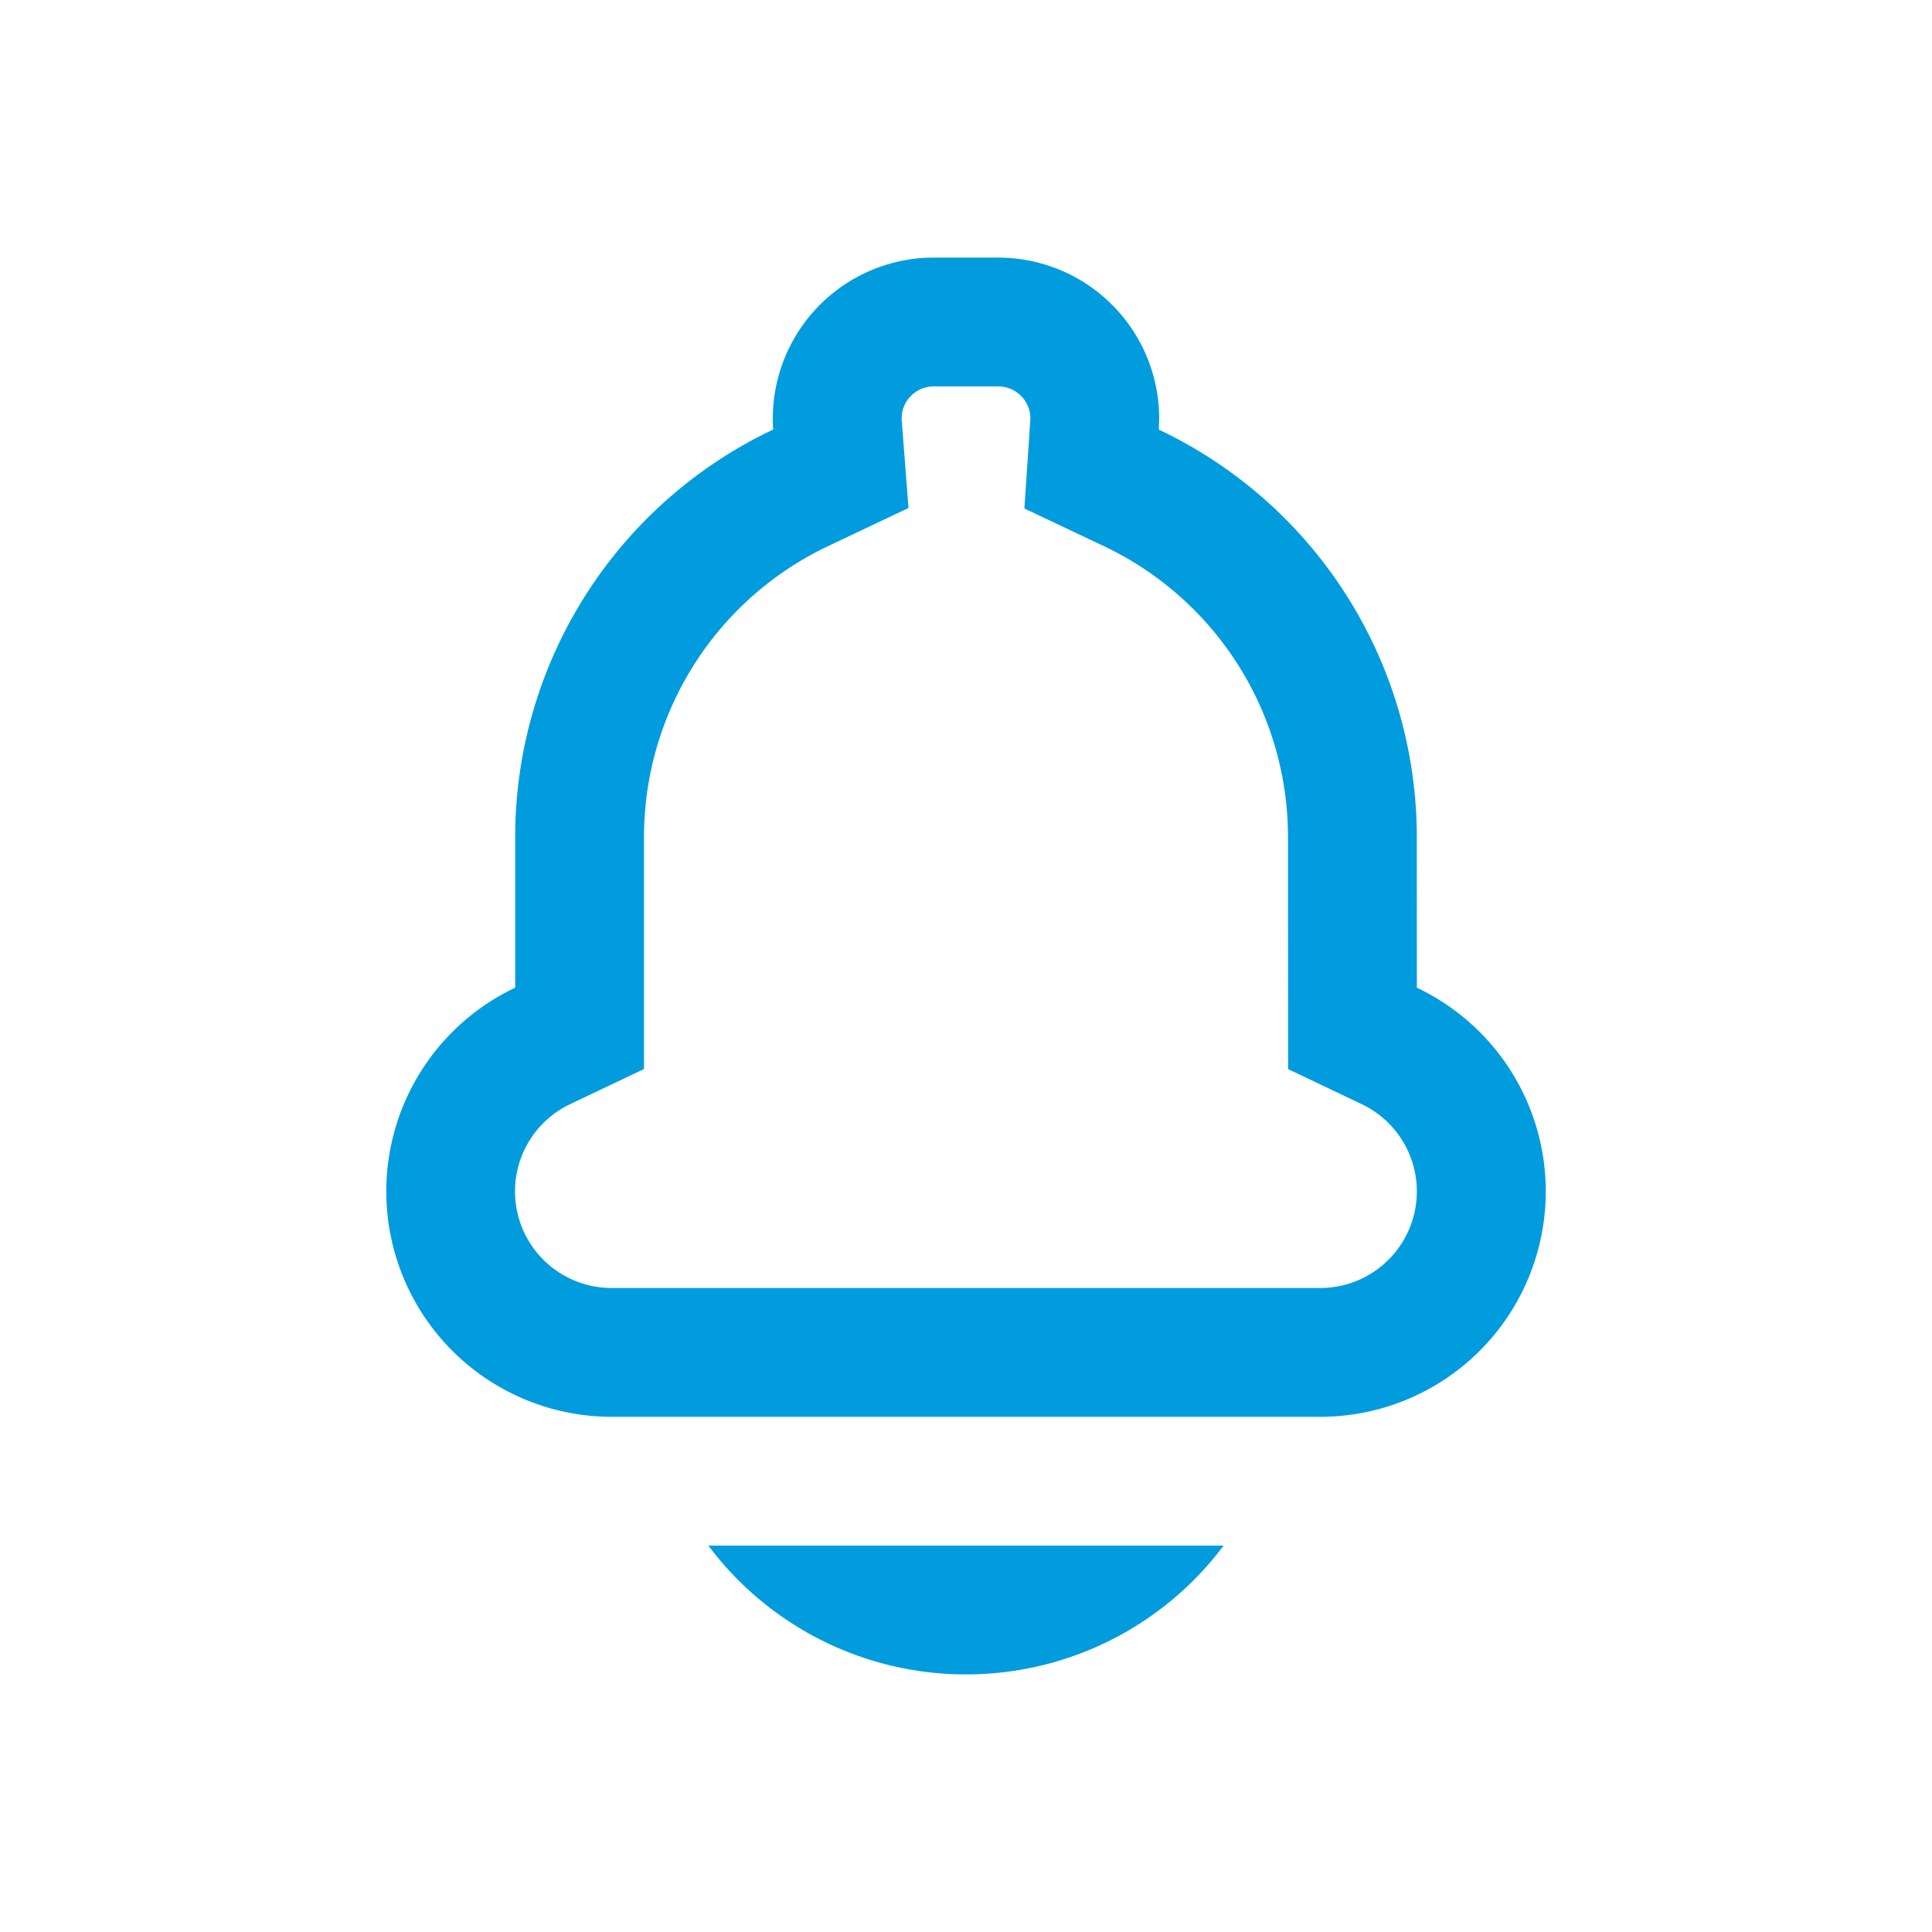 <svg xmlns="http://www.w3.org/2000/svg" width="30" height="30" viewBox="0 0 30 30">
    <path fill="#009CDE" fill-rule="nonzero" d="M11 24h8a4.992 4.992 0 0 1-4 2 4.992 4.992 0 0 1-4-2h8zm4.5-20A2.5 2.5 0 0 1 18 6.5l-.006.171A7 7 0 0 1 22 13l.001 2.337A3.5 3.5 0 0 1 20.5 22h-11A3.5 3.5 0 0 1 8 15.337V13a7 7 0 0 1 4.006-6.33A2.5 2.5 0 0 1 14.5 4h1zm0 2h-1a.5.5 0 0 0-.492.41L14 6.5l.107 1.388-1.244.59A5 5 0 0 0 10 13v3.6l-1.142.543A1.5 1.5 0 0 0 9.5 20h11a1.5 1.5 0 0 0 .642-2.856l-1.14-.543L20 13c0-1.952-1.128-3.7-2.862-4.521l-1.231-.583L16 6.5a.5.5 0 0 0-.5-.5z"/>
</svg>
